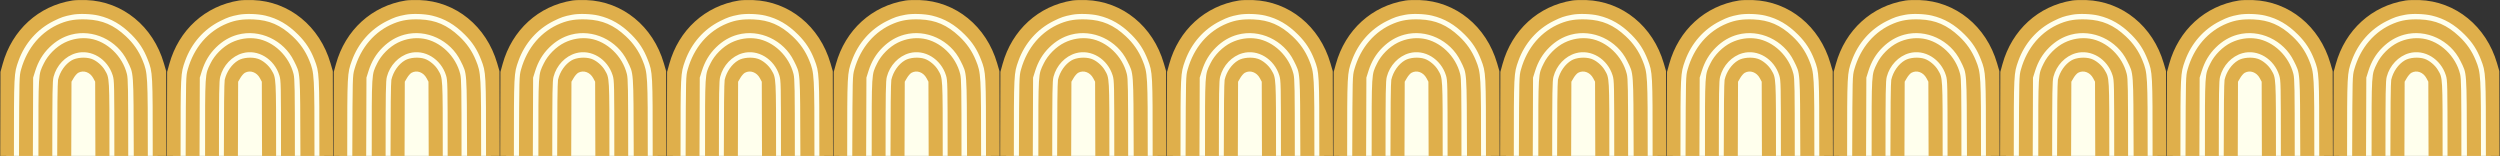 <svg width="3062" height="191" viewBox="0 0 3062 191" fill="none" xmlns="http://www.w3.org/2000/svg">
<rect x="0" y="0" width="3062" height="191" fill="#333333" stroke="none"/>
<g clip-path="url(#clip0_284_468)">
<path d="M24 48L6 96L9.5 295H193V86.5L175.5 48L144.5 20L112.5 11.5L70 16L24 48Z" fill="#FFFFED"/>
<path fill-rule="evenodd" clip-rule="evenodd" d="M88.718 0.615C47.213 7.166 14.721 36.754 3.227 78.467L0.576 88.086L0.288 197.336L0 306.586H102.059H204.118L203.813 196.836L203.509 87.086L200.753 77.586C187.57 32.137 150.098 1.626 105.559 0.076C99.509 -0.135 91.931 0.108 88.718 0.615ZM88.242 18.071C78.513 19.938 75.021 21.125 65.719 25.728C45.718 35.626 30.448 52.904 22.687 74.419C17.065 90.005 17.059 90.125 17.059 187.196V276.586H20.024H22.99L23.292 184.836C23.594 93.278 23.599 93.069 25.837 85.086C33.328 58.361 50.774 38.039 74.307 28.626C84.371 24.601 93.282 23.261 106.418 23.798C125.335 24.57 139.495 30.684 154.178 44.42C163.424 53.07 169.993 62.542 174.622 73.895C180.94 89.393 181.051 91.364 181.055 188.836L181.059 276.586H184.059H187.059V187.217C187.059 89.147 187.032 88.642 181.07 73.238C176.259 60.809 170.481 51.902 161.126 42.496C148.738 30.042 136.118 22.706 120.87 19.098C111.516 16.884 96.838 16.422 88.242 18.071ZM87.032 42.469C77.099 45.151 68.377 50.278 60.467 58.086C52.297 66.151 46.781 75.362 43.109 87.073L40.597 95.086L40.284 185.836L39.97 276.586H43.515H47.059V186.796C47.059 87.26 46.775 91.9 53.736 77.586C58.711 67.358 68.788 57.269 79.059 52.235C88.826 47.448 99.765 45.721 110.143 47.327C131.094 50.57 150.043 68.691 155.444 90.65C156.87 96.444 157.059 107.725 157.059 186.9V276.586H160.594H164.129L163.82 185.836C163.473 84.087 163.975 91.123 155.894 74.62C143.387 49.079 113.768 35.25 87.032 42.469ZM93.092 65.128C79.957 68.8 69.247 80.086 65.596 94.104C64.269 99.199 64.059 112.087 64.059 188.296V276.586H67.059H70.059L70.083 189.336C70.099 135.412 70.486 100.447 71.098 97.795C73.413 87.756 79.823 78.567 87.749 73.922C93.721 70.422 104.487 69.571 111.85 72.017C117.828 74.002 124.894 79.919 128.356 85.839C134.216 95.856 134.059 93.025 134.059 188.768V276.586H137.059H140.059V187.691C140.059 101.959 139.989 98.569 138.082 92.394C131.83 72.154 111.668 59.934 93.092 65.128ZM95.843 89.14C94.349 89.951 91.874 92.746 90.343 95.35L87.559 100.086L87.283 188.336L87.007 276.586H102.054H117.101L116.83 188.336L116.559 100.086L114.269 95.797C110.336 88.432 102.418 85.572 95.843 89.14Z" fill="#DFAF4B"/>
<path d="M228.118 48L210.118 96L213.618 295H397.118V86.5L379.618 48L348.618 20L316.618 11.5L274.118 16L228.118 48Z" fill="#FFFFED"/>
<path fill-rule="evenodd" clip-rule="evenodd" d="M292.836 0.615C251.331 7.166 218.839 36.754 207.345 78.467L204.694 88.086L204.406 197.336L204.118 306.586H306.177H408.236L407.931 196.836L407.627 87.086L404.871 77.586C391.688 32.137 354.216 1.626 309.677 0.076C303.627 -0.135 296.049 0.108 292.836 0.615ZM292.36 18.071C282.631 19.938 279.139 21.125 269.837 25.728C249.836 35.626 234.566 52.904 226.805 74.419C221.183 90.005 221.177 90.125 221.177 187.196V276.586H224.142H227.108L227.41 184.836C227.712 93.278 227.717 93.069 229.955 85.086C237.446 58.361 254.892 38.039 278.425 28.626C288.489 24.601 297.4 23.261 310.536 23.798C329.453 24.57 343.613 30.684 358.296 44.42C367.542 53.07 374.111 62.542 378.74 73.895C385.058 89.393 385.169 91.364 385.173 188.836L385.177 276.586H388.177H391.177V187.217C391.177 89.147 391.15 88.642 385.188 73.238C380.377 60.809 374.599 51.902 365.244 42.496C352.856 30.042 340.236 22.706 324.988 19.098C315.634 16.884 300.956 16.422 292.36 18.071ZM291.15 42.469C281.217 45.151 272.495 50.278 264.585 58.086C256.415 66.151 250.899 75.362 247.227 87.073L244.715 95.086L244.402 185.836L244.088 276.586H247.633H251.177V186.796C251.177 87.26 250.893 91.9 257.854 77.586C262.829 67.358 272.906 57.269 283.177 52.235C292.944 47.448 303.883 45.721 314.261 47.327C335.212 50.57 354.161 68.691 359.562 90.65C360.988 96.444 361.177 107.725 361.177 186.9V276.586H364.712H368.247L367.938 185.836C367.591 84.087 368.093 91.123 360.012 74.62C347.505 49.079 317.886 35.25 291.15 42.469ZM297.21 65.128C284.075 68.8 273.365 80.086 269.714 94.104C268.387 99.199 268.177 112.087 268.177 188.296V276.586H271.177H274.177L274.201 189.336C274.217 135.412 274.604 100.447 275.216 97.795C277.531 87.756 283.941 78.567 291.867 73.922C297.839 70.422 308.605 69.571 315.968 72.017C321.946 74.002 329.012 79.919 332.474 85.839C338.334 95.856 338.177 93.025 338.177 188.768V276.586H341.177H344.177V187.691C344.177 101.959 344.107 98.569 342.2 92.394C335.948 72.154 315.786 59.934 297.21 65.128ZM299.961 89.14C298.467 89.951 295.992 92.746 294.461 95.35L291.677 100.086L291.401 188.336L291.125 276.586H306.172H321.219L320.948 188.336L320.677 100.086L318.387 95.797C314.454 88.432 306.536 85.572 299.961 89.14Z" fill="#DFAF4B"/>
<path d="M432.236 48L414.236 96L417.736 295H601.236V86.5L583.736 48L552.736 20L520.736 11.5L478.236 16L432.236 48Z" fill="#FFFFED"/>
<path fill-rule="evenodd" clip-rule="evenodd" d="M496.954 0.615C455.449 7.166 422.957 36.754 411.463 78.467L408.812 88.086L408.524 197.336L408.236 306.586H510.295H612.354L612.049 196.836L611.745 87.086L608.989 77.586C595.806 32.137 558.334 1.626 513.795 0.076C507.745 -0.135 500.167 0.108 496.954 0.615ZM496.478 18.071C486.749 19.938 483.257 21.125 473.955 25.728C453.954 35.626 438.684 52.904 430.923 74.419C425.301 90.005 425.295 90.125 425.295 187.196V276.586H428.26H431.226L431.528 184.836C431.83 93.278 431.835 93.069 434.073 85.086C441.564 58.361 459.01 38.039 482.543 28.626C492.607 24.601 501.518 23.261 514.654 23.798C533.571 24.57 547.731 30.684 562.414 44.42C571.66 53.07 578.229 62.542 582.858 73.895C589.176 89.393 589.287 91.364 589.291 188.836L589.295 276.586H592.295H595.295V187.217C595.295 89.147 595.268 88.642 589.306 73.238C584.495 60.809 578.717 51.902 569.362 42.496C556.974 30.042 544.354 22.706 529.106 19.098C519.752 16.884 505.074 16.422 496.478 18.071ZM495.268 42.469C485.335 45.151 476.613 50.278 468.703 58.086C460.533 66.151 455.017 75.362 451.345 87.073L448.833 95.086L448.52 185.836L448.206 276.586H451.751H455.295V186.796C455.295 87.26 455.011 91.9 461.972 77.586C466.947 67.358 477.024 57.269 487.295 52.235C497.062 47.448 508.001 45.721 518.379 47.327C539.33 50.57 558.279 68.691 563.68 90.65C565.106 96.444 565.295 107.725 565.295 186.9V276.586H568.83H572.365L572.056 185.836C571.709 84.087 572.211 91.123 564.13 74.62C551.623 49.079 522.004 35.25 495.268 42.469ZM501.328 65.128C488.193 68.8 477.483 80.086 473.832 94.104C472.505 99.199 472.295 112.087 472.295 188.296V276.586H475.295H478.295L478.319 189.336C478.335 135.412 478.722 100.447 479.334 97.795C481.649 87.756 488.059 78.567 495.985 73.922C501.957 70.422 512.723 69.571 520.086 72.017C526.064 74.002 533.13 79.919 536.592 85.839C542.452 95.856 542.295 93.025 542.295 188.768V276.586H545.295H548.295V187.691C548.295 101.959 548.225 98.569 546.318 92.394C540.066 72.154 519.904 59.934 501.328 65.128ZM504.079 89.14C502.585 89.951 500.11 92.746 498.579 95.35L495.795 100.086L495.519 188.336L495.243 276.586H510.29H525.337L525.066 188.336L524.795 100.086L522.505 95.797C518.572 88.432 510.654 85.572 504.079 89.14Z" fill="#DFAF4B"/>
<path d="M636.354 48L618.354 96L621.854 295H805.354V86.5L787.854 48L756.854 20L724.854 11.5L682.354 16L636.354 48Z" fill="#FFFFED"/>
<path fill-rule="evenodd" clip-rule="evenodd" d="M701.072 0.615C659.567 7.166 627.075 36.754 615.581 78.467L612.93 88.086L612.642 197.336L612.354 306.586H714.413H816.472L816.167 196.836L815.863 87.086L813.107 77.586C799.924 32.137 762.452 1.626 717.913 0.076C711.863 -0.135 704.285 0.108 701.072 0.615ZM700.596 18.071C690.867 19.938 687.375 21.125 678.073 25.728C658.072 35.626 642.802 52.904 635.041 74.419C629.419 90.005 629.413 90.125 629.413 187.196V276.586H632.378H635.344L635.646 184.836C635.948 93.278 635.953 93.069 638.191 85.086C645.682 58.361 663.128 38.039 686.661 28.626C696.725 24.601 705.636 23.261 718.772 23.798C737.689 24.57 751.849 30.684 766.532 44.42C775.778 53.07 782.347 62.542 786.976 73.895C793.294 89.393 793.405 91.364 793.409 188.836L793.413 276.586H796.413H799.413V187.217C799.413 89.147 799.386 88.642 793.424 73.238C788.613 60.809 782.835 51.902 773.48 42.496C761.092 30.042 748.472 22.706 733.224 19.098C723.87 16.884 709.192 16.422 700.596 18.071ZM699.386 42.469C689.453 45.151 680.731 50.278 672.821 58.086C664.651 66.151 659.135 75.362 655.463 87.073L652.951 95.086L652.638 185.836L652.324 276.586H655.869H659.413V186.796C659.413 87.26 659.129 91.9 666.09 77.586C671.065 67.358 681.142 57.269 691.413 52.235C701.18 47.448 712.119 45.721 722.497 47.327C743.448 50.57 762.397 68.691 767.798 90.65C769.224 96.444 769.413 107.725 769.413 186.9V276.586H772.948H776.483L776.174 185.836C775.827 84.087 776.329 91.123 768.248 74.62C755.741 49.079 726.122 35.25 699.386 42.469ZM705.446 65.128C692.311 68.8 681.601 80.086 677.95 94.104C676.623 99.199 676.413 112.087 676.413 188.296V276.586H679.413H682.413L682.437 189.336C682.453 135.412 682.84 100.447 683.452 97.795C685.767 87.756 692.177 78.567 700.103 73.922C706.075 70.422 716.841 69.571 724.204 72.017C730.182 74.002 737.248 79.919 740.71 85.839C746.57 95.856 746.413 93.025 746.413 188.768V276.586H749.413H752.413V187.691C752.413 101.959 752.343 98.569 750.436 92.394C744.184 72.154 724.022 59.934 705.446 65.128ZM708.197 89.14C706.703 89.951 704.228 92.746 702.697 95.35L699.913 100.086L699.637 188.336L699.361 276.586H714.408H729.455L729.184 188.336L728.913 100.086L726.623 95.797C722.69 88.432 714.772 85.572 708.197 89.14Z" fill="#DFAF4B"/>
<path d="M840.472 48L822.472 96L825.972 295H1009.47V86.5L991.972 48L960.972 20L928.972 11.5L886.472 16L840.472 48Z" fill="#FFFFED"/>
<path fill-rule="evenodd" clip-rule="evenodd" d="M905.19 0.615C863.685 7.166 831.193 36.754 819.699 78.467L817.048 88.086L816.76 197.336L816.472 306.586H918.531H1020.59L1020.29 196.836L1019.98 87.086L1017.23 77.586C1004.04 32.137 966.57 1.626 922.031 0.076C915.981 -0.135 908.403 0.108 905.19 0.615ZM904.714 18.071C894.985 19.938 891.493 21.125 882.191 25.728C862.19 35.626 846.92 52.904 839.159 74.419C833.537 90.005 833.531 90.125 833.531 187.196V276.586H836.496H839.462L839.764 184.836C840.066 93.278 840.071 93.069 842.309 85.086C849.8 58.361 867.246 38.039 890.779 28.626C900.843 24.601 909.754 23.261 922.89 23.798C941.807 24.57 955.967 30.684 970.65 44.42C979.896 53.07 986.465 62.542 991.094 73.895C997.412 89.393 997.523 91.364 997.527 188.836L997.531 276.586H1000.53H1003.53V187.217C1003.53 89.147 1003.5 88.642 997.542 73.238C992.731 60.809 986.953 51.902 977.598 42.496C965.21 30.042 952.59 22.706 937.342 19.098C927.988 16.884 913.31 16.422 904.714 18.071ZM903.504 42.469C893.571 45.151 884.849 50.278 876.939 58.086C868.769 66.151 863.253 75.362 859.581 87.073L857.069 95.086L856.756 185.836L856.442 276.586H859.987H863.531V186.796C863.531 87.26 863.247 91.9 870.208 77.586C875.183 67.358 885.26 57.269 895.531 52.235C905.298 47.448 916.237 45.721 926.615 47.327C947.566 50.57 966.515 68.691 971.916 90.65C973.342 96.444 973.531 107.725 973.531 186.9V276.586H977.066H980.601L980.292 185.836C979.945 84.087 980.447 91.123 972.366 74.62C959.859 49.079 930.24 35.25 903.504 42.469ZM909.564 65.128C896.429 68.8 885.719 80.086 882.068 94.104C880.741 99.199 880.531 112.087 880.531 188.296V276.586H883.531H886.531L886.555 189.336C886.571 135.412 886.958 100.447 887.57 97.795C889.885 87.756 896.295 78.567 904.221 73.922C910.193 70.422 920.959 69.571 928.322 72.017C934.3 74.002 941.366 79.919 944.828 85.839C950.688 95.856 950.531 93.025 950.531 188.768V276.586H953.531H956.531V187.691C956.531 101.959 956.461 98.569 954.554 92.394C948.302 72.154 928.14 59.934 909.564 65.128ZM912.315 89.14C910.821 89.951 908.346 92.746 906.815 95.35L904.031 100.086L903.755 188.336L903.479 276.586H918.526H933.573L933.302 188.336L933.031 100.086L930.741 95.797C926.808 88.432 918.89 85.572 912.315 89.14Z" fill="#DFAF4B"/>
<path d="M1044.59 48L1026.59 96L1030.09 295H1213.59V86.5L1196.09 48L1165.09 20L1133.09 11.5L1090.59 16L1044.59 48Z" fill="#FFFFED"/>
<path fill-rule="evenodd" clip-rule="evenodd" d="M1109.31 0.615C1067.8 7.166 1035.31 36.754 1023.82 78.467L1021.17 88.086L1020.88 197.336L1020.59 306.586H1122.65H1224.71L1224.4 196.836L1224.1 87.086L1221.34 77.586C1208.16 32.137 1170.69 1.626 1126.15 0.076C1120.1 -0.135 1112.52 0.108 1109.31 0.615ZM1108.83 18.071C1099.1 19.938 1095.61 21.125 1086.31 25.728C1066.31 35.626 1051.04 52.904 1043.28 74.419C1037.66 90.005 1037.65 90.125 1037.65 187.196V276.586H1040.61H1043.58L1043.88 184.836C1044.18 93.278 1044.19 93.069 1046.43 85.086C1053.92 58.361 1071.36 38.039 1094.9 28.626C1104.96 24.601 1113.87 23.261 1127.01 23.798C1145.93 24.57 1160.09 30.684 1174.77 44.42C1184.01 53.07 1190.58 62.542 1195.21 73.895C1201.53 89.393 1201.64 91.364 1201.65 188.836L1201.65 276.586H1204.65H1207.65V187.217C1207.65 89.147 1207.62 88.642 1201.66 73.238C1196.85 60.809 1191.07 51.902 1181.72 42.496C1169.33 30.042 1156.71 22.706 1141.46 19.098C1132.11 16.884 1117.43 16.422 1108.83 18.071ZM1107.62 42.469C1097.69 45.151 1088.97 50.278 1081.06 58.086C1072.89 66.151 1067.37 75.362 1063.7 87.073L1061.19 95.086L1060.87 185.836L1060.56 276.586H1064.11H1067.65V186.796C1067.65 87.26 1067.37 91.9 1074.33 77.586C1079.3 67.358 1089.38 57.269 1099.65 52.235C1109.42 47.448 1120.36 45.721 1130.73 47.327C1151.68 50.57 1170.63 68.691 1176.03 90.65C1177.46 96.444 1177.65 107.725 1177.65 186.9V276.586H1181.18H1184.72L1184.41 185.836C1184.06 84.087 1184.57 91.123 1176.48 74.62C1163.98 49.079 1134.36 35.25 1107.62 42.469ZM1113.68 65.128C1100.55 68.8 1089.84 80.086 1086.19 94.104C1084.86 99.199 1084.65 112.087 1084.65 188.296V276.586H1087.65H1090.65L1090.67 189.336C1090.69 135.412 1091.08 100.447 1091.69 97.795C1094 87.756 1100.41 78.567 1108.34 73.922C1114.31 70.422 1125.08 69.571 1132.44 72.017C1138.42 74.002 1145.48 79.919 1148.95 85.839C1154.81 95.856 1154.65 93.025 1154.65 188.768V276.586H1157.65H1160.65V187.691C1160.65 101.959 1160.58 98.569 1158.67 92.394C1152.42 72.154 1132.26 59.934 1113.68 65.128ZM1116.43 89.14C1114.94 89.951 1112.46 92.746 1110.93 95.35L1108.15 100.086L1107.87 188.336L1107.6 276.586H1122.64H1137.69L1137.42 188.336L1137.15 100.086L1134.86 95.797C1130.93 88.432 1123.01 85.572 1116.43 89.14Z" fill="#DFAF4B"/>
<path d="M1248.71 48L1230.71 96L1234.21 295H1417.71V86.5L1400.21 48L1369.21 20L1337.21 11.5L1294.71 16L1248.71 48Z" fill="#FFFFED"/>
<path fill-rule="evenodd" clip-rule="evenodd" d="M1313.43 0.615C1271.92 7.166 1239.43 36.754 1227.94 78.467L1225.28 88.086L1225 197.336L1224.71 306.586H1326.77H1428.83L1428.52 196.836L1428.22 87.086L1425.46 77.586C1412.28 32.137 1374.81 1.626 1330.27 0.076C1324.22 -0.135 1316.64 0.108 1313.43 0.615ZM1312.95 18.071C1303.22 19.938 1299.73 21.125 1290.43 25.728C1270.43 35.626 1255.16 52.904 1247.4 74.419C1241.77 90.005 1241.77 90.125 1241.77 187.196V276.586H1244.73H1247.7L1248 184.836C1248.3 93.278 1248.31 93.069 1250.55 85.086C1258.04 58.361 1275.48 38.039 1299.02 28.626C1309.08 24.601 1317.99 23.261 1331.13 23.798C1350.04 24.57 1364.2 30.684 1378.89 44.42C1388.13 53.07 1394.7 62.542 1399.33 73.895C1405.65 89.393 1405.76 91.364 1405.76 188.836L1405.77 276.586H1408.77H1411.77V187.217C1411.77 89.147 1411.74 88.642 1405.78 73.238C1400.97 60.809 1395.19 51.902 1385.83 42.496C1373.45 30.042 1360.83 22.706 1345.58 19.098C1336.22 16.884 1321.55 16.422 1312.95 18.071ZM1311.74 42.469C1301.81 45.151 1293.09 50.278 1285.18 58.086C1277.01 66.151 1271.49 75.362 1267.82 87.073L1265.31 95.086L1264.99 185.836L1264.68 276.586H1268.22H1271.77V186.796C1271.77 87.26 1271.48 91.9 1278.44 77.586C1283.42 67.358 1293.5 57.269 1303.77 52.235C1313.53 47.448 1324.47 45.721 1334.85 47.327C1355.8 50.57 1374.75 68.691 1380.15 90.65C1381.58 96.444 1381.77 107.725 1381.77 186.9V276.586H1385.3H1388.84L1388.53 185.836C1388.18 84.087 1388.68 91.123 1380.6 74.62C1368.1 49.079 1338.48 35.25 1311.74 42.469ZM1317.8 65.128C1304.67 68.8 1293.96 80.086 1290.3 94.104C1288.98 99.199 1288.77 112.087 1288.77 188.296V276.586H1291.77H1294.77L1294.79 189.336C1294.81 135.412 1295.19 100.447 1295.81 97.795C1298.12 87.756 1304.53 78.567 1312.46 73.922C1318.43 70.422 1329.2 69.571 1336.56 72.017C1342.54 74.002 1349.6 79.919 1353.06 85.839C1358.92 95.856 1358.77 93.025 1358.77 188.768V276.586H1361.77H1364.77V187.691C1364.77 101.959 1364.7 98.569 1362.79 92.394C1356.54 72.154 1336.38 59.934 1317.8 65.128ZM1320.55 89.14C1319.06 89.951 1316.58 92.746 1315.05 95.35L1312.27 100.086L1311.99 188.336L1311.72 276.586H1326.76H1341.81L1341.54 188.336L1341.27 100.086L1338.98 95.797C1335.04 88.432 1327.13 85.572 1320.55 89.14Z" fill="#DFAF4B"/>
<path d="M1452.83 48L1434.83 96L1438.33 295H1621.83V86.5L1604.33 48L1573.33 20L1541.33 11.5L1498.83 16L1452.83 48Z" fill="#FFFFED"/>
<path fill-rule="evenodd" clip-rule="evenodd" d="M1517.54 0.615C1476.04 7.166 1443.55 36.754 1432.05 78.467L1429.4 88.086L1429.11 197.336L1428.83 306.586H1530.89H1632.94L1632.64 196.836L1632.34 87.086L1629.58 77.586C1616.4 32.137 1578.92 1.626 1534.39 0.076C1528.34 -0.135 1520.76 0.108 1517.54 0.615ZM1517.07 18.071C1507.34 19.938 1503.85 21.125 1494.55 25.728C1474.54 35.626 1459.27 52.904 1451.51 74.419C1445.89 90.005 1445.89 90.125 1445.89 187.196V276.586H1448.85H1451.82L1452.12 184.836C1452.42 93.278 1452.43 93.069 1454.66 85.086C1462.15 58.361 1479.6 38.039 1503.13 28.626C1513.2 24.601 1522.11 23.261 1535.24 23.798C1554.16 24.57 1568.32 30.684 1583 44.42C1592.25 53.07 1598.82 62.542 1603.45 73.895C1609.77 89.393 1609.88 91.364 1609.88 188.836L1609.89 276.586H1612.89H1615.89V187.217C1615.89 89.147 1615.86 88.642 1609.9 73.238C1605.09 60.809 1599.31 51.902 1589.95 42.496C1577.56 30.042 1564.94 22.706 1549.7 19.098C1540.34 16.884 1525.66 16.422 1517.07 18.071ZM1515.86 42.469C1505.93 45.151 1497.2 50.278 1489.29 58.086C1481.12 66.151 1475.61 75.362 1471.94 87.073L1469.42 95.086L1469.11 185.836L1468.8 276.586H1472.34H1475.89V186.796C1475.89 87.26 1475.6 91.9 1482.56 77.586C1487.54 67.358 1497.61 57.269 1507.89 52.235C1517.65 47.448 1528.59 45.721 1538.97 47.327C1559.92 50.57 1578.87 68.691 1584.27 90.65C1585.7 96.444 1585.89 107.725 1585.89 186.9V276.586H1589.42H1592.96L1592.65 185.836C1592.3 84.087 1592.8 91.123 1584.72 74.62C1572.21 49.079 1542.59 35.25 1515.86 42.469ZM1521.92 65.128C1508.78 68.8 1498.07 80.086 1494.42 94.104C1493.1 99.199 1492.89 112.087 1492.89 188.296V276.586H1495.89H1498.89L1498.91 189.336C1498.93 135.412 1499.31 100.447 1499.92 97.795C1502.24 87.756 1508.65 78.567 1516.58 73.922C1522.55 70.422 1533.31 69.571 1540.68 72.017C1546.65 74.002 1553.72 79.919 1557.18 85.839C1563.04 95.856 1562.89 93.025 1562.89 188.768V276.586H1565.89H1568.89V187.691C1568.89 101.959 1568.82 98.569 1566.91 92.394C1560.66 72.154 1540.49 59.934 1521.92 65.128ZM1524.67 89.14C1523.18 89.951 1520.7 92.746 1519.17 95.35L1516.39 100.086L1516.11 188.336L1515.83 276.586H1530.88H1545.93L1545.66 188.336L1545.39 100.086L1543.1 95.797C1539.16 88.432 1531.24 85.572 1524.67 89.14Z" fill="#DFAF4B"/>
<path d="M1656.94 48L1638.94 96L1642.44 295H1825.94V86.5L1808.44 48L1777.44 20L1745.44 11.5L1702.94 16L1656.94 48Z" fill="#FFFFED"/>
<path fill-rule="evenodd" clip-rule="evenodd" d="M1721.66 0.615C1680.16 7.166 1647.67 36.754 1636.17 78.467L1633.52 88.086L1633.23 197.336L1632.94 306.586H1735H1837.06L1836.76 196.836L1836.45 87.086L1833.7 77.586C1820.51 32.137 1783.04 1.626 1738.5 0.076C1732.45 -0.135 1724.88 0.108 1721.66 0.615ZM1721.19 18.071C1711.46 19.938 1707.97 21.125 1698.66 25.728C1678.66 35.626 1663.39 52.904 1655.63 74.419C1650.01 90.005 1650 90.125 1650 187.196V276.586H1652.97H1655.93L1656.24 184.836C1656.54 93.278 1656.54 93.069 1658.78 85.086C1666.27 58.361 1683.72 38.039 1707.25 28.626C1717.32 24.601 1726.23 23.261 1739.36 23.798C1758.28 24.57 1772.44 30.684 1787.12 44.42C1796.37 53.07 1802.94 62.542 1807.57 73.895C1813.88 89.393 1814 91.364 1814 188.836L1814 276.586H1817H1820V187.217C1820 89.147 1819.98 88.642 1814.01 73.238C1809.2 60.809 1803.43 51.902 1794.07 42.496C1781.68 30.042 1769.06 22.706 1753.81 19.098C1744.46 16.884 1729.78 16.422 1721.19 18.071ZM1719.98 42.469C1710.04 45.151 1701.32 50.278 1693.41 58.086C1685.24 66.151 1679.73 75.362 1676.05 87.073L1673.54 95.086L1673.23 185.836L1672.91 276.586H1676.46H1680V186.796C1680 87.26 1679.72 91.9 1686.68 77.586C1691.66 67.358 1701.73 57.269 1712 52.235C1721.77 47.448 1732.71 45.721 1743.09 47.327C1764.04 50.57 1782.99 68.691 1788.39 90.65C1789.81 96.444 1790 107.725 1790 186.9V276.586H1793.54H1797.07L1796.76 185.836C1796.42 84.087 1796.92 91.123 1788.84 74.62C1776.33 49.079 1746.71 35.25 1719.98 42.469ZM1726.04 65.128C1712.9 68.8 1702.19 80.086 1698.54 94.104C1697.21 99.199 1697 112.087 1697 188.296V276.586H1700H1703L1703.03 189.336C1703.04 135.412 1703.43 100.447 1704.04 97.795C1706.36 87.756 1712.77 78.567 1720.69 73.922C1726.67 70.422 1737.43 69.571 1744.79 72.017C1750.77 74.002 1757.84 79.919 1761.3 85.839C1767.16 95.856 1767 93.025 1767 188.768V276.586H1770H1773V187.691C1773 101.959 1772.93 98.569 1771.03 92.394C1764.77 72.154 1744.61 59.934 1726.04 65.128ZM1728.79 89.14C1727.29 89.951 1724.82 92.746 1723.29 95.35L1720.5 100.086L1720.23 188.336L1719.95 276.586H1735H1750.05L1749.77 188.336L1749.5 100.086L1747.21 95.797C1743.28 88.432 1735.36 85.572 1728.79 89.14Z" fill="#DFAF4B"/>
<path d="M1861.06 48L1843.06 96L1846.56 295H2030.06V86.5L2012.56 48L1981.56 20L1949.56 11.5L1907.06 16L1861.06 48Z" fill="#FFFFED"/>
<path fill-rule="evenodd" clip-rule="evenodd" d="M1925.78 0.615C1884.28 7.166 1851.78 36.754 1840.29 78.467L1837.64 88.086L1837.35 197.336L1837.06 306.586H1939.12H2041.18L2040.88 196.836L2040.57 87.086L2037.82 77.586C2024.63 32.137 1987.16 1.626 1942.62 0.076C1936.57 -0.135 1928.99 0.108 1925.78 0.615ZM1925.3 18.071C1915.58 19.938 1912.08 21.125 1902.78 25.728C1882.78 35.626 1867.51 52.904 1859.75 74.419C1854.13 90.005 1854.12 90.125 1854.12 187.196V276.586H1857.09H1860.05L1860.35 184.836C1860.66 93.278 1860.66 93.069 1862.9 85.086C1870.39 58.361 1887.84 38.039 1911.37 28.626C1921.43 24.601 1930.34 23.261 1943.48 23.798C1962.4 24.57 1976.56 30.684 1991.24 44.42C2000.49 53.07 2007.06 62.542 2011.68 73.895C2018 89.393 2018.11 91.364 2018.12 188.836L2018.12 276.586H2021.12H2024.12V187.217C2024.12 89.147 2024.09 88.642 2018.13 73.238C2013.32 60.809 2007.54 51.902 1998.19 42.496C1985.8 30.042 1973.18 22.706 1957.93 19.098C1948.58 16.884 1933.9 16.422 1925.3 18.071ZM1924.09 42.469C1914.16 45.151 1905.44 50.278 1897.53 58.086C1889.36 66.151 1883.84 75.362 1880.17 87.073L1877.66 95.086L1877.35 185.836L1877.03 276.586H1880.58H1884.12V186.796C1884.12 87.26 1883.84 91.9 1890.8 77.586C1895.77 67.358 1905.85 57.269 1916.12 52.235C1925.89 47.448 1936.83 45.721 1947.21 47.327C1968.16 50.57 1987.11 68.691 1992.51 90.65C1993.93 96.444 1994.12 107.725 1994.12 186.9V276.586H1997.66H2001.19L2000.88 185.836C2000.54 84.087 2001.04 91.123 1992.96 74.62C1980.45 49.079 1950.83 35.25 1924.09 42.469ZM1930.15 65.128C1917.02 68.8 1906.31 80.086 1902.66 94.104C1901.33 99.199 1901.12 112.087 1901.12 188.296V276.586H1904.12H1907.12L1907.15 189.336C1907.16 135.412 1907.55 100.447 1908.16 97.795C1910.48 87.756 1916.89 78.567 1924.81 73.922C1930.78 70.422 1941.55 69.571 1948.91 72.017C1954.89 74.002 1961.96 79.919 1965.42 85.839C1971.28 95.856 1971.12 93.025 1971.12 188.768V276.586H1974.12H1977.12V187.691C1977.12 101.959 1977.05 98.569 1975.14 92.394C1968.89 72.154 1948.73 59.934 1930.15 65.128ZM1932.91 89.14C1931.41 89.951 1928.94 92.746 1927.41 95.35L1924.62 100.086L1924.35 188.336L1924.07 276.586H1939.12H1954.16L1953.89 188.336L1953.62 100.086L1951.33 95.797C1947.4 88.432 1939.48 85.572 1932.91 89.14Z" fill="#DFAF4B"/>
<path d="M2065.18 48L2047.18 96L2050.68 295H2234.18V86.5L2216.68 48L2185.68 20L2153.68 11.5L2111.18 16L2065.18 48Z" fill="#FFFFED"/>
<path fill-rule="evenodd" clip-rule="evenodd" d="M2129.9 0.615C2088.39 7.166 2055.9 36.754 2044.41 78.467L2041.76 88.086L2041.47 197.336L2041.18 306.586H2143.24H2245.3L2244.99 196.836L2244.69 87.086L2241.93 77.586C2228.75 32.137 2191.28 1.626 2146.74 0.076C2140.69 -0.135 2133.11 0.108 2129.9 0.615ZM2129.42 18.071C2119.69 19.938 2116.2 21.125 2106.9 25.728C2086.9 35.626 2071.63 52.904 2063.87 74.419C2058.25 90.005 2058.24 90.125 2058.24 187.196V276.586H2061.2H2064.17L2064.47 184.836C2064.77 93.278 2064.78 93.069 2067.02 85.086C2074.51 58.361 2091.95 38.039 2115.49 28.626C2125.55 24.601 2134.46 23.261 2147.6 23.798C2166.52 24.57 2180.68 30.684 2195.36 44.42C2204.6 53.07 2211.17 62.542 2215.8 73.895C2222.12 89.393 2222.23 91.364 2222.24 188.836L2222.24 276.586H2225.24H2228.24V187.217C2228.24 89.147 2228.21 88.642 2222.25 73.238C2217.44 60.809 2211.66 51.902 2202.31 42.496C2189.92 30.042 2177.3 22.706 2162.05 19.098C2152.7 16.884 2138.02 16.422 2129.42 18.071ZM2128.21 42.469C2118.28 45.151 2109.56 50.278 2101.65 58.086C2093.48 66.151 2087.96 75.362 2084.29 87.073L2081.78 95.086L2081.46 185.836L2081.15 276.586H2084.7H2088.24V186.796C2088.24 87.26 2087.96 91.9 2094.92 77.586C2099.89 67.358 2109.97 57.269 2120.24 52.235C2130.01 47.448 2140.95 45.721 2151.32 47.327C2172.27 50.57 2191.22 68.691 2196.62 90.65C2198.05 96.444 2198.24 107.725 2198.24 186.9V276.586H2201.77H2205.31L2205 185.836C2204.65 84.087 2205.16 91.123 2197.07 74.62C2184.57 49.079 2154.95 35.25 2128.21 42.469ZM2134.27 65.128C2121.14 68.8 2110.43 80.086 2106.78 94.104C2105.45 99.199 2105.24 112.087 2105.24 188.296V276.586H2108.24H2111.24L2111.26 189.336C2111.28 135.412 2111.67 100.447 2112.28 97.795C2114.59 87.756 2121 78.567 2128.93 73.922C2134.9 70.422 2145.67 69.571 2153.03 72.017C2159.01 74.002 2166.07 79.919 2169.54 85.839C2175.4 95.856 2175.24 93.025 2175.24 188.768V276.586H2178.24H2181.24V187.691C2181.24 101.959 2181.17 98.569 2179.26 92.394C2173.01 72.154 2152.85 59.934 2134.27 65.128ZM2137.02 89.14C2135.53 89.951 2133.05 92.746 2131.52 95.35L2128.74 100.086L2128.46 188.336L2128.19 276.586H2143.23H2158.28L2158.01 188.336L2157.74 100.086L2155.45 95.797C2151.52 88.432 2143.6 85.572 2137.02 89.14Z" fill="#DFAF4B"/>
<path d="M2269.3 48L2251.3 96L2254.8 295H2438.3V86.5L2420.8 48L2389.8 20L2357.8 11.5L2315.3 16L2269.3 48Z" fill="#FFFFED"/>
<path fill-rule="evenodd" clip-rule="evenodd" d="M2334.02 0.615C2292.51 7.166 2260.02 36.754 2248.53 78.467L2245.87 88.086L2245.59 197.336L2245.3 306.586H2347.36H2449.42L2449.11 196.836L2448.81 87.086L2446.05 77.586C2432.87 32.137 2395.4 1.626 2350.86 0.076C2344.81 -0.135 2337.23 0.108 2334.02 0.615ZM2333.54 18.071C2323.81 19.938 2320.32 21.125 2311.02 25.728C2291.02 35.626 2275.75 52.904 2267.99 74.419C2262.36 90.005 2262.36 90.125 2262.36 187.196V276.586H2265.32H2268.29L2268.59 184.836C2268.89 93.278 2268.9 93.069 2271.14 85.086C2278.63 58.361 2296.07 38.039 2319.61 28.626C2329.67 24.601 2338.58 23.261 2351.72 23.798C2370.63 24.57 2384.79 30.684 2399.48 44.42C2408.72 53.07 2415.29 62.542 2419.92 73.895C2426.24 89.393 2426.35 91.364 2426.35 188.836L2426.36 276.586H2429.36H2432.36V187.217C2432.36 89.147 2432.33 88.642 2426.37 73.238C2421.56 60.809 2415.78 51.902 2406.42 42.496C2394.04 30.042 2381.42 22.706 2366.17 19.098C2356.81 16.884 2342.14 16.422 2333.54 18.071ZM2332.33 42.469C2322.4 45.151 2313.68 50.278 2305.77 58.086C2297.6 66.151 2292.08 75.362 2288.41 87.073L2285.9 95.086L2285.58 185.836L2285.27 276.586H2288.81H2292.36V186.796C2292.36 87.26 2292.07 91.9 2299.03 77.586C2304.01 67.358 2314.09 57.269 2324.36 52.235C2334.12 47.448 2345.06 45.721 2355.44 47.327C2376.39 50.57 2395.34 68.691 2400.74 90.65C2402.17 96.444 2402.36 107.725 2402.36 186.9V276.586H2405.89H2409.43L2409.12 185.836C2408.77 84.087 2409.27 91.123 2401.19 74.62C2388.69 49.079 2359.07 35.25 2332.33 42.469ZM2338.39 65.128C2325.26 68.8 2314.55 80.086 2310.89 94.104C2309.57 99.199 2309.36 112.087 2309.36 188.296V276.586H2312.36H2315.36L2315.38 189.336C2315.4 135.412 2315.78 100.447 2316.4 97.795C2318.71 87.756 2325.12 78.567 2333.05 73.922C2339.02 70.422 2349.79 69.571 2357.15 72.017C2363.13 74.002 2370.19 79.919 2373.65 85.839C2379.51 95.856 2379.36 93.025 2379.36 188.768V276.586H2382.36H2385.36V187.691C2385.36 101.959 2385.29 98.569 2383.38 92.394C2377.13 72.154 2356.97 59.934 2338.39 65.128ZM2341.14 89.14C2339.65 89.951 2337.17 92.746 2335.64 95.35L2332.86 100.086L2332.58 188.336L2332.31 276.586H2347.35H2362.4L2362.13 188.336L2361.86 100.086L2359.57 95.797C2355.63 88.432 2347.72 85.572 2341.14 89.14Z" fill="#DFAF4B"/>
<path d="M2473.42 48L2455.42 96L2458.92 295H2642.42V86.5L2624.92 48L2593.92 20L2561.92 11.5L2519.42 16L2473.42 48Z" fill="#FFFFED"/>
<path fill-rule="evenodd" clip-rule="evenodd" d="M2538.13 0.615C2496.63 7.166 2464.14 36.754 2452.64 78.467L2449.99 88.086L2449.7 197.336L2449.42 306.586H2551.48H2653.53L2653.23 196.836L2652.93 87.086L2650.17 77.586C2636.99 32.137 2599.51 1.626 2554.98 0.076C2548.93 -0.135 2541.35 0.108 2538.13 0.615ZM2537.66 18.071C2527.93 19.938 2524.44 21.125 2515.14 25.728C2495.13 35.626 2479.86 52.904 2472.1 74.419C2466.48 90.005 2466.48 90.125 2466.48 187.196V276.586H2469.44H2472.41L2472.71 184.836C2473.01 93.278 2473.02 93.069 2475.25 85.086C2482.74 58.361 2500.19 38.039 2523.72 28.626C2533.79 24.601 2542.7 23.261 2555.83 23.798C2574.75 24.57 2588.91 30.684 2603.59 44.42C2612.84 53.07 2619.41 62.542 2624.04 73.895C2630.36 89.393 2630.47 91.364 2630.47 188.836L2630.48 276.586H2633.48H2636.48V187.217C2636.48 89.147 2636.45 88.642 2630.49 73.238C2625.68 60.809 2619.9 51.902 2610.54 42.496C2598.15 30.042 2585.53 22.706 2570.29 19.098C2560.93 16.884 2546.25 16.422 2537.66 18.071ZM2536.45 42.469C2526.52 45.151 2517.79 50.278 2509.88 58.086C2501.71 66.151 2496.2 75.362 2492.53 87.073L2490.01 95.086L2489.7 185.836L2489.39 276.586H2492.93H2496.48V186.796C2496.48 87.26 2496.19 91.9 2503.15 77.586C2508.13 67.358 2518.2 57.269 2528.48 52.235C2538.24 47.448 2549.18 45.721 2559.56 47.327C2580.51 50.57 2599.46 68.691 2604.86 90.65C2606.29 96.444 2606.48 107.725 2606.48 186.9V276.586H2610.01H2613.55L2613.24 185.836C2612.89 84.087 2613.39 91.123 2605.31 74.62C2592.8 49.079 2563.18 35.25 2536.45 42.469ZM2542.51 65.128C2529.37 68.8 2518.66 80.086 2515.01 94.104C2513.69 99.199 2513.48 112.087 2513.48 188.296V276.586H2516.48H2519.48L2519.5 189.336C2519.52 135.412 2519.9 100.447 2520.51 97.795C2522.83 87.756 2529.24 78.567 2537.17 73.922C2543.14 70.422 2553.9 69.571 2561.27 72.017C2567.24 74.002 2574.31 79.919 2577.77 85.839C2583.63 95.856 2583.48 93.025 2583.48 188.768V276.586H2586.48H2589.48V187.691C2589.48 101.959 2589.41 98.569 2587.5 92.394C2581.25 72.154 2561.08 59.934 2542.51 65.128ZM2545.26 89.14C2543.77 89.951 2541.29 92.746 2539.76 95.35L2536.98 100.086L2536.7 188.336L2536.42 276.586H2551.47H2566.52L2566.25 188.336L2565.98 100.086L2563.69 95.797C2559.75 88.432 2551.83 85.572 2545.26 89.14Z" fill="#DFAF4B"/>
<path d="M2677.53 48L2659.53 96L2663.03 295H2846.53V86.5L2829.03 48L2798.03 20L2766.03 11.5L2723.53 16L2677.53 48Z" fill="#FFFFED"/>
<path fill-rule="evenodd" clip-rule="evenodd" d="M2742.25 0.615C2700.75 7.166 2668.26 36.754 2656.76 78.467L2654.11 88.086L2653.82 197.336L2653.53 306.586H2755.59H2857.65L2857.35 196.836L2857.04 87.086L2854.29 77.586C2841.1 32.137 2803.63 1.626 2759.09 0.076C2753.04 -0.135 2745.47 0.108 2742.25 0.615ZM2741.78 18.071C2732.05 19.938 2728.56 21.125 2719.25 25.728C2699.25 35.626 2683.98 52.904 2676.22 74.419C2670.6 90.005 2670.59 90.125 2670.59 187.196V276.586H2673.56H2676.52L2676.83 184.836C2677.13 93.278 2677.13 93.069 2679.37 85.086C2686.86 58.361 2704.31 38.039 2727.84 28.626C2737.91 24.601 2746.82 23.261 2759.95 23.798C2778.87 24.57 2793.03 30.684 2807.71 44.42C2816.96 53.07 2823.53 62.542 2828.16 73.895C2834.47 89.393 2834.59 91.364 2834.59 188.836L2834.59 276.586H2837.59H2840.59V187.217C2840.59 89.147 2840.57 88.642 2834.6 73.238C2829.79 60.809 2824.02 51.902 2814.66 42.496C2802.27 30.042 2789.65 22.706 2774.4 19.098C2765.05 16.884 2750.37 16.422 2741.78 18.071ZM2740.57 42.469C2730.63 45.151 2721.91 50.278 2714 58.086C2705.83 66.151 2700.32 75.362 2696.64 87.073L2694.13 95.086L2693.82 185.836L2693.5 276.586H2697.05H2700.59V186.796C2700.59 87.26 2700.31 91.9 2707.27 77.586C2712.25 67.358 2722.32 57.269 2732.59 52.235C2742.36 47.448 2753.3 45.721 2763.68 47.327C2784.63 50.57 2803.58 68.691 2808.98 90.65C2810.4 96.444 2810.59 107.725 2810.59 186.9V276.586H2814.13H2817.66L2817.35 185.836C2817.01 84.087 2817.51 91.123 2809.43 74.62C2796.92 49.079 2767.3 35.25 2740.57 42.469ZM2746.63 65.128C2733.49 68.8 2722.78 80.086 2719.13 94.104C2717.8 99.199 2717.59 112.087 2717.59 188.296V276.586H2720.59H2723.59L2723.62 189.336C2723.63 135.412 2724.02 100.447 2724.63 97.795C2726.95 87.756 2733.36 78.567 2741.28 73.922C2747.26 70.422 2758.02 69.571 2765.38 72.017C2771.36 74.002 2778.43 79.919 2781.89 85.839C2787.75 95.856 2787.59 93.025 2787.59 188.768V276.586H2790.59H2793.59V187.691C2793.59 101.959 2793.52 98.569 2791.62 92.394C2785.36 72.154 2765.2 59.934 2746.63 65.128ZM2749.38 89.14C2747.88 89.951 2745.41 92.746 2743.88 95.35L2741.09 100.086L2740.82 188.336L2740.54 276.586H2755.59H2770.64L2770.36 188.336L2770.09 100.086L2767.8 95.797C2763.87 88.432 2755.95 85.572 2749.38 89.14Z" fill="#DFAF4B"/>
<path d="M2881.65 48L2863.65 96L2867.15 295H3050.65V86.5L3033.15 48L3002.15 20L2970.15 11.5L2927.65 16L2881.65 48Z" fill="#FFFFED"/>
<path fill-rule="evenodd" clip-rule="evenodd" d="M2946.37 0.615C2904.87 7.166 2872.37 36.754 2860.88 78.467L2858.23 88.086L2857.94 197.336L2857.65 306.586H2959.71H3061.77L3061.47 196.836L3061.16 87.086L3058.41 77.586C3045.22 32.137 3007.75 1.626 2963.21 0.076C2957.16 -0.135 2949.58 0.108 2946.37 0.615ZM2945.89 18.071C2936.17 19.938 2932.67 21.125 2923.37 25.728C2903.37 35.626 2888.1 52.904 2880.34 74.419C2874.72 90.005 2874.71 90.125 2874.71 187.196V276.586H2877.68H2880.64L2880.94 184.836C2881.25 93.278 2881.25 93.069 2883.49 85.086C2890.98 58.361 2908.43 38.039 2931.96 28.626C2942.02 24.601 2950.93 23.261 2964.07 23.798C2982.99 24.57 2997.15 30.684 3011.83 44.42C3021.08 53.07 3027.65 62.542 3032.27 73.895C3038.59 89.393 3038.7 91.364 3038.71 188.836L3038.71 276.586H3041.71H3044.71V187.217C3044.71 89.147 3044.68 88.642 3038.72 73.238C3033.91 60.809 3028.13 51.902 3018.78 42.496C3006.39 30.042 2993.77 22.706 2978.52 19.098C2969.17 16.884 2954.49 16.422 2945.89 18.071ZM2944.68 42.469C2934.75 45.151 2926.03 50.278 2918.12 58.086C2909.95 66.151 2904.43 75.362 2900.76 87.073L2898.25 95.086L2897.94 185.836L2897.62 276.586H2901.17H2904.71V186.796C2904.71 87.26 2904.43 91.9 2911.39 77.586C2916.36 67.358 2926.44 57.269 2936.71 52.235C2946.48 47.448 2957.42 45.721 2967.8 47.327C2988.75 50.57 3007.7 68.691 3013.1 90.65C3014.52 96.444 3014.71 107.725 3014.71 186.9V276.586H3018.25H3021.78L3021.47 185.836C3021.13 84.087 3021.63 91.123 3013.55 74.62C3001.04 49.079 2971.42 35.25 2944.68 42.469ZM2950.74 65.128C2937.61 68.8 2926.9 80.086 2923.25 94.104C2921.92 99.199 2921.71 112.087 2921.71 188.296V276.586H2924.71H2927.71L2927.74 189.336C2927.75 135.412 2928.14 100.447 2928.75 97.795C2931.07 87.756 2937.48 78.567 2945.4 73.922C2951.37 70.422 2962.14 69.571 2969.5 72.017C2975.48 74.002 2982.55 79.919 2986.01 85.839C2991.87 95.856 2991.71 93.025 2991.71 188.768V276.586H2994.71H2997.71V187.691C2997.71 101.959 2997.64 98.569 2995.73 92.394C2989.48 72.154 2969.32 59.934 2950.74 65.128ZM2953.5 89.14C2952 89.951 2949.53 92.746 2948 95.35L2945.21 100.086L2944.94 188.336L2944.66 276.586H2959.71H2974.75L2974.48 188.336L2974.21 100.086L2971.92 95.797C2967.99 88.432 2960.07 85.572 2953.5 89.14Z" fill="#DFAF4B"/>
</g>
<defs>
<clipPath id="clip0_284_468">
<rect width="3061.77" height="191" fill="white"/>
</clipPath>
</defs>
</svg>
